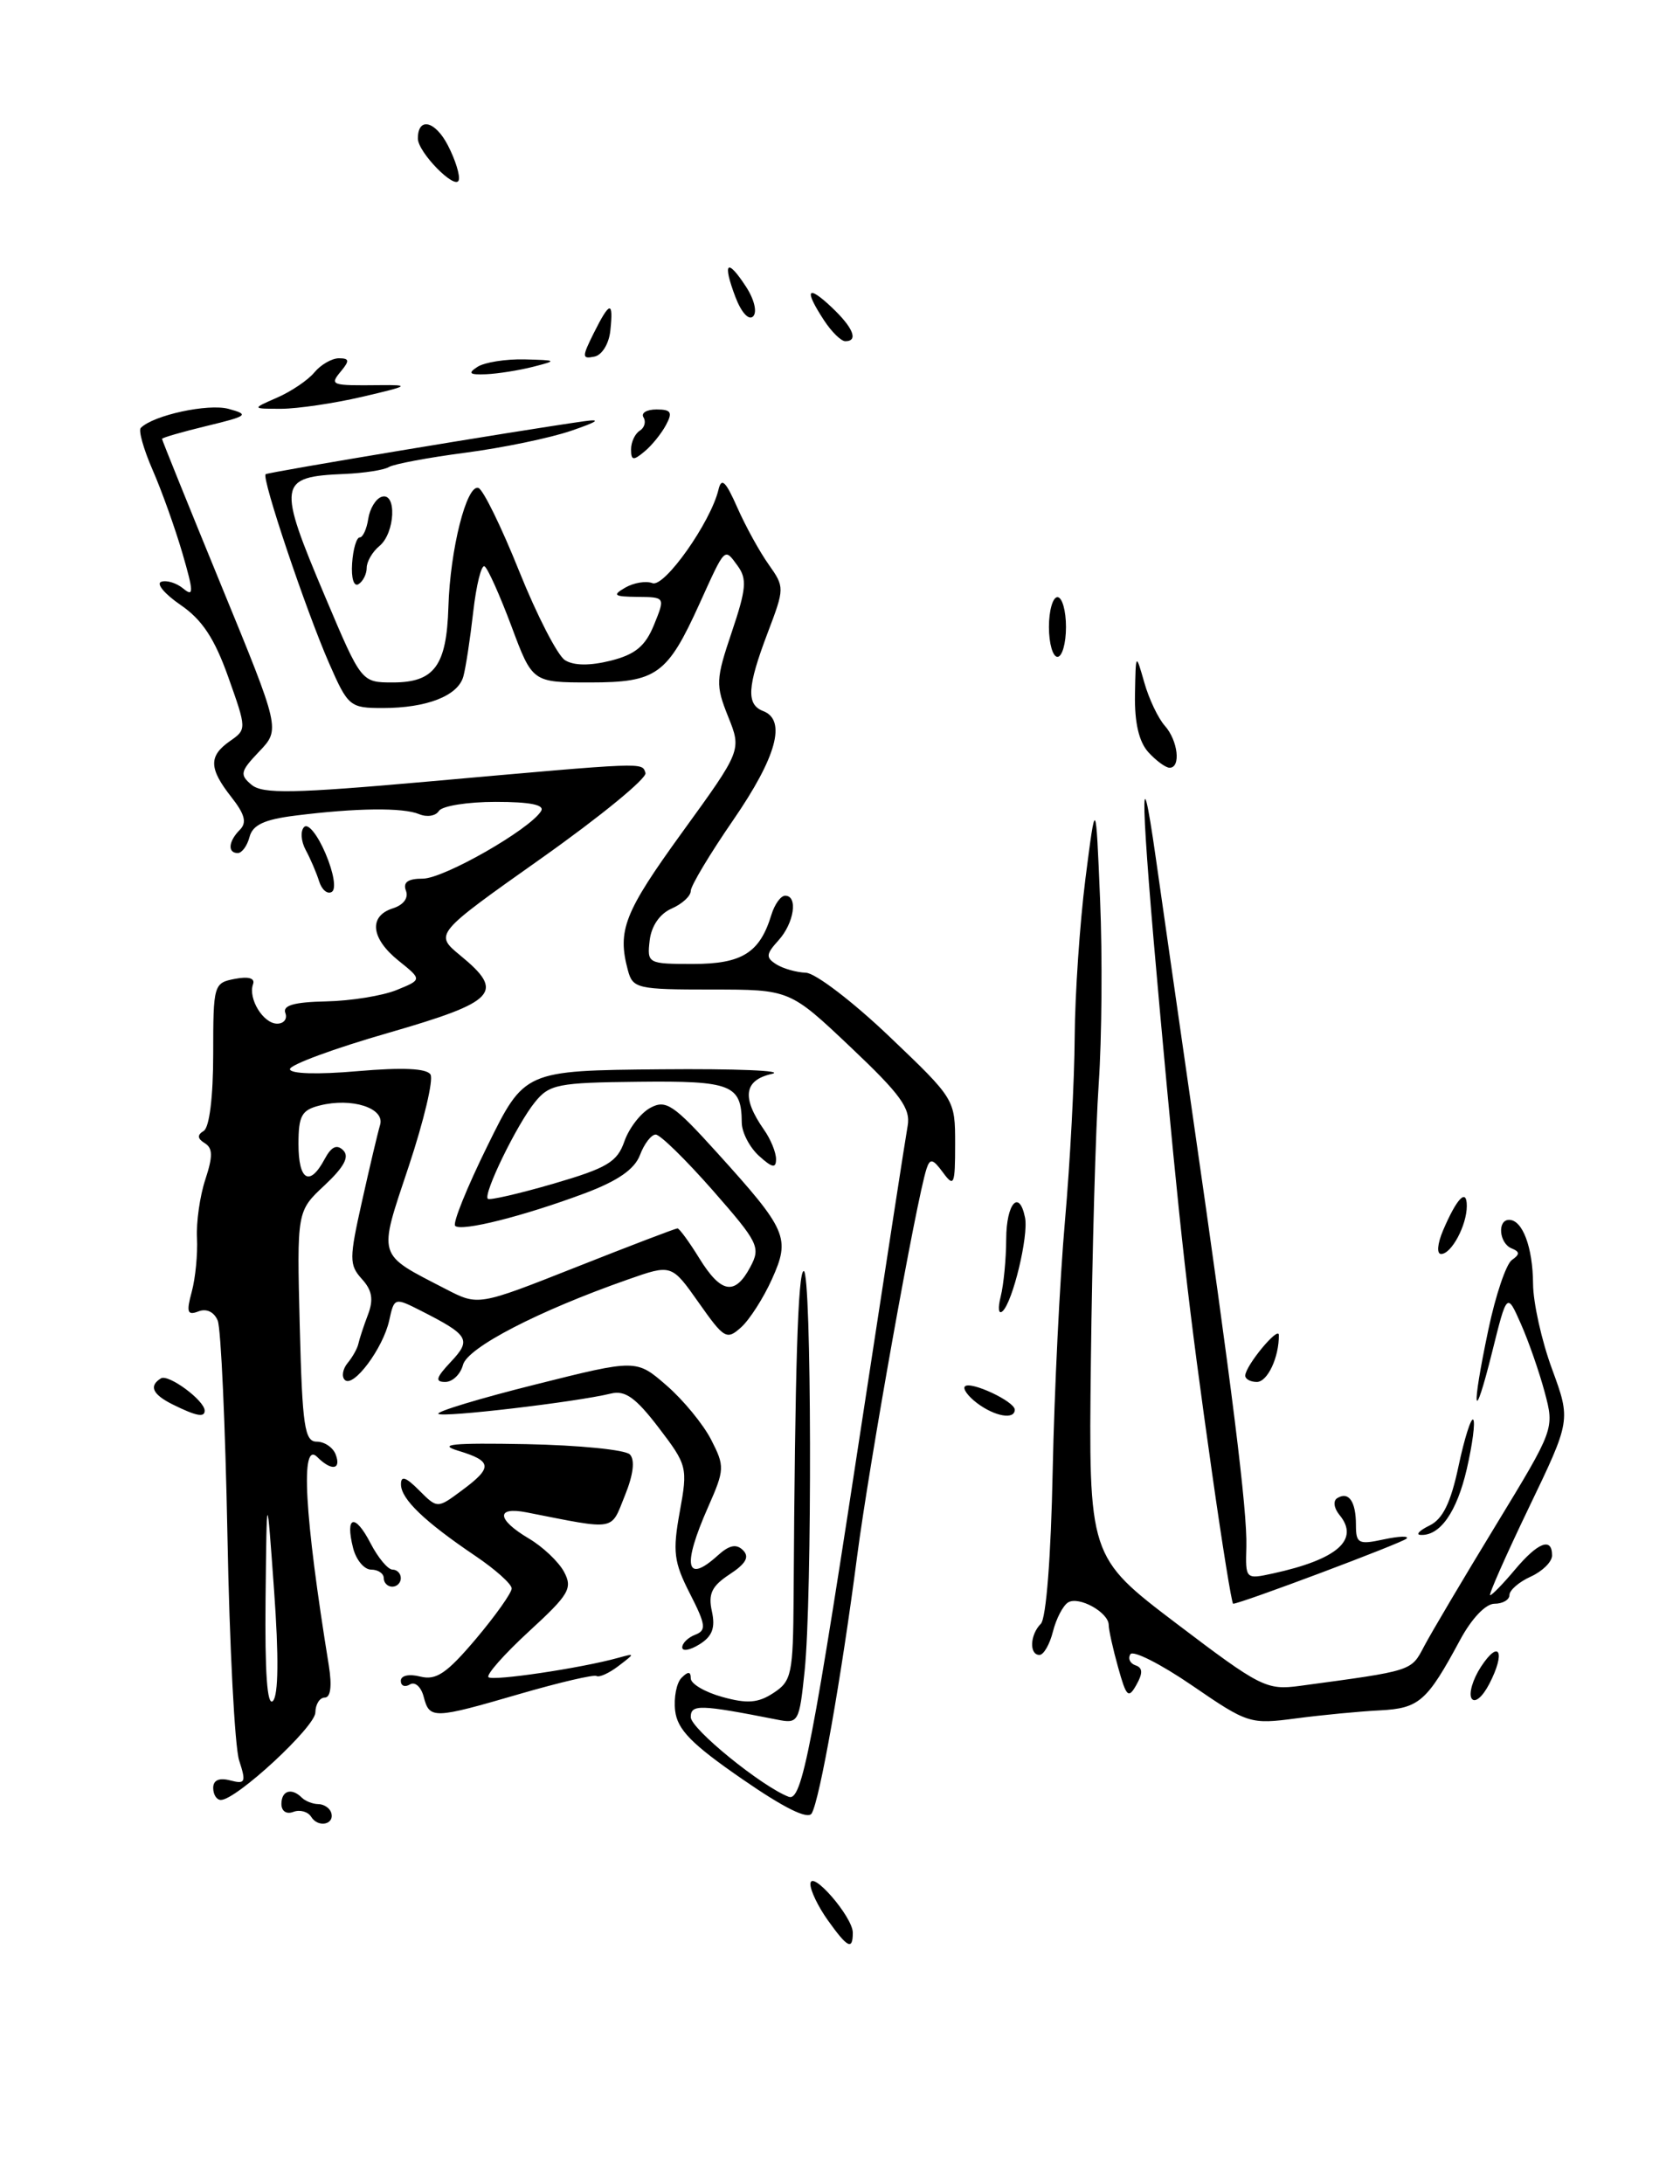 <?xml version="1.0" encoding="UTF-8" standalone="no"?>
<!DOCTYPE svg PUBLIC "-//W3C//DTD SVG 1.1//EN" "http://www.w3.org/Graphics/SVG/1.1/DTD/svg11.dtd" >
<svg xmlns="http://www.w3.org/2000/svg" xmlns:xlink="http://www.w3.org/1999/xlink" version="1.1" viewBox="0 0 197 256">
 <g >
 <path fill="currentColor"
d=" M 52.52 17.04 C 51.02 14.14 49.00 13.69 49.00 16.24 C 49.00 17.85 53.39 22.32 53.79 21.13 C 53.97 20.58 53.40 18.74 52.52 17.04 Z  M 97.07 225.10 C 95.93 223.50 95.01 221.59 95.03 220.85 C 95.07 219.04 100.00 224.70 100.00 226.56 C 100.00 228.66 99.39 228.35 97.07 225.10 Z  M 36.49 212.98 C 36.11 212.37 35.17 212.11 34.40 212.40 C 33.59 212.71 33.00 212.32 33.00 211.47 C 33.00 209.90 34.20 209.53 35.40 210.74 C 35.81 211.14 36.67 211.48 37.32 211.49 C 37.97 211.49 38.65 211.94 38.83 212.47 C 39.29 213.88 37.31 214.31 36.49 212.98 Z  M 87.00 208.53 C 81.10 204.46 79.43 202.75 79.17 200.55 C 78.99 199.01 79.33 197.27 79.92 196.68 C 80.69 195.91 81.00 195.93 81.00 196.75 C 81.00 197.39 82.67 198.37 84.71 198.93 C 87.63 199.74 88.91 199.64 90.71 198.45 C 92.83 197.07 93.00 196.23 93.06 187.23 C 93.22 160.34 93.57 149.00 94.25 149.00 C 95.17 149.00 95.25 187.30 94.35 195.90 C 93.72 201.92 93.63 202.08 91.10 201.58 C 82.06 199.80 81.00 199.77 81.00 201.29 C 81.00 202.66 89.30 209.41 92.48 210.63 C 94.04 211.23 95.22 205.11 101.48 164.00 C 103.96 147.78 106.18 133.38 106.43 132.00 C 106.80 129.94 105.62 128.31 99.74 122.75 C 92.61 116.00 92.61 116.00 83.42 116.00 C 74.74 116.00 74.20 115.88 73.63 113.75 C 72.37 109.06 73.19 106.97 79.98 97.59 C 86.97 87.95 86.97 87.95 85.38 84.00 C 83.90 80.30 83.93 79.67 85.81 74.09 C 87.51 69.05 87.62 67.86 86.49 66.32 C 84.93 64.19 85.08 64.04 82.04 70.74 C 78.25 79.10 77.00 80.00 69.18 80.00 C 62.43 80.00 62.43 80.00 59.97 73.40 C 58.61 69.78 57.20 66.62 56.82 66.39 C 56.45 66.16 55.85 68.57 55.49 71.74 C 55.13 74.91 54.61 78.31 54.33 79.31 C 53.70 81.57 50.05 83.00 44.88 83.00 C 41.03 83.00 40.81 82.82 38.59 77.75 C 35.86 71.51 30.64 55.99 31.15 55.59 C 31.46 55.35 60.79 50.47 68.50 49.38 C 70.57 49.09 70.10 49.43 67.00 50.49 C 64.53 51.34 58.93 52.50 54.57 53.07 C 50.20 53.64 46.17 54.40 45.60 54.75 C 45.03 55.10 42.69 55.46 40.40 55.56 C 32.59 55.89 32.48 56.61 38.19 70.10 C 42.38 80.00 42.38 80.00 46.07 80.00 C 50.94 80.00 52.37 78.04 52.58 71.15 C 52.78 64.41 54.72 56.74 56.10 57.20 C 56.65 57.38 58.80 61.77 60.88 66.96 C 62.96 72.14 65.38 76.84 66.25 77.39 C 67.29 78.04 69.16 78.06 71.61 77.45 C 74.50 76.72 75.67 75.75 76.69 73.25 C 78.01 70.00 78.01 70.00 74.75 69.97 C 71.99 69.94 71.77 69.78 73.31 68.89 C 74.31 68.31 75.74 68.07 76.51 68.36 C 77.91 68.90 83.34 61.22 84.25 57.40 C 84.60 55.93 85.09 56.40 86.46 59.50 C 87.43 61.70 89.09 64.71 90.14 66.18 C 92.01 68.83 92.01 68.94 90.02 74.18 C 87.61 80.53 87.49 82.59 89.50 83.36 C 92.25 84.42 91.05 88.76 86.00 96.10 C 83.25 100.09 81.00 103.84 81.00 104.44 C 81.00 105.04 79.99 105.97 78.75 106.51 C 77.36 107.12 76.38 108.55 76.18 110.25 C 75.87 112.95 75.97 113.00 81.28 113.00 C 87.01 113.00 89.10 111.69 90.45 107.25 C 90.83 106.01 91.55 105.00 92.07 105.00 C 93.60 105.00 93.12 108.21 91.29 110.23 C 89.81 111.86 89.78 112.25 91.04 113.05 C 91.84 113.55 93.40 113.99 94.50 114.03 C 95.60 114.06 99.99 117.41 104.25 121.47 C 112.00 128.86 112.00 128.86 112.00 134.12 C 112.00 138.92 111.87 139.21 110.57 137.44 C 109.39 135.84 109.06 135.76 108.65 137.00 C 107.46 140.62 101.92 171.58 100.50 182.50 C 98.66 196.66 96.13 210.98 95.18 212.58 C 94.73 213.33 91.93 211.94 87.00 208.53 Z  M 25.00 209.59 C 25.00 208.68 25.70 208.37 26.99 208.71 C 28.77 209.17 28.88 208.94 28.04 206.36 C 27.53 204.79 26.91 192.93 26.67 180.00 C 26.42 167.07 25.91 155.74 25.53 154.81 C 25.11 153.79 24.21 153.36 23.27 153.73 C 21.97 154.23 21.83 153.83 22.49 151.41 C 22.92 149.81 23.19 146.99 23.10 145.13 C 23.00 143.28 23.44 140.19 24.08 138.26 C 24.97 135.55 24.96 134.59 24.01 134.01 C 23.14 133.47 23.10 133.05 23.89 132.57 C 24.56 132.15 25.00 128.56 25.00 123.56 C 25.00 115.44 25.06 115.22 27.54 114.75 C 29.15 114.44 29.93 114.67 29.67 115.38 C 29.07 117.06 30.87 120.00 32.50 120.00 C 33.29 120.00 33.72 119.44 33.46 118.75 C 33.12 117.86 34.48 117.47 38.24 117.39 C 41.13 117.33 44.85 116.73 46.50 116.06 C 49.50 114.84 49.50 114.84 46.75 112.63 C 43.48 110.01 43.20 107.39 46.07 106.48 C 47.32 106.08 47.93 105.26 47.60 104.41 C 47.23 103.43 47.82 103.00 49.58 103.00 C 52.03 103.00 62.11 97.25 63.45 95.08 C 63.90 94.35 62.17 94.00 58.12 94.00 C 54.82 94.00 51.82 94.48 51.46 95.07 C 51.09 95.66 50.06 95.82 49.15 95.44 C 47.27 94.65 41.75 94.71 34.63 95.61 C 31.00 96.06 29.63 96.70 29.26 98.11 C 28.99 99.15 28.37 100.00 27.88 100.00 C 26.66 100.00 26.78 98.62 28.13 97.27 C 28.97 96.43 28.71 95.45 27.13 93.44 C 24.49 90.08 24.45 88.63 26.97 86.87 C 28.93 85.51 28.93 85.45 26.77 79.38 C 25.16 74.85 23.71 72.65 21.18 70.92 C 19.30 69.63 18.28 68.41 18.91 68.20 C 19.55 67.98 20.72 68.35 21.51 69.01 C 22.73 70.02 22.71 69.38 21.39 64.85 C 20.53 61.91 18.96 57.52 17.90 55.10 C 16.84 52.67 16.21 50.45 16.51 50.16 C 17.99 48.67 24.41 47.28 26.80 47.93 C 29.27 48.60 29.06 48.77 24.25 49.93 C 21.36 50.63 19.00 51.31 19.00 51.45 C 19.00 51.59 22.12 59.31 25.93 68.60 C 32.87 85.50 32.87 85.50 30.39 88.10 C 28.18 90.42 28.08 90.82 29.50 92.00 C 30.81 93.09 34.41 93.02 50.29 91.61 C 76.02 89.32 75.25 89.35 75.69 90.61 C 75.90 91.21 70.41 95.71 63.50 100.60 C 50.93 109.49 50.93 109.49 53.97 112.00 C 59.25 116.33 58.24 117.41 45.50 121.09 C 39.17 122.91 34.00 124.82 34.00 125.33 C 34.00 125.88 37.21 125.98 41.90 125.57 C 47.21 125.11 50.03 125.24 50.48 125.96 C 50.85 126.56 49.70 131.39 47.94 136.69 C 44.32 147.56 44.11 146.89 52.29 151.12 C 56.08 153.08 56.08 153.08 67.56 148.54 C 73.87 146.04 79.22 144.00 79.44 144.00 C 79.66 144.00 80.81 145.57 82.00 147.50 C 84.55 151.63 86.18 151.91 87.98 148.53 C 89.22 146.21 88.96 145.68 83.57 139.53 C 80.41 135.94 77.41 133.00 76.89 133.00 C 76.37 133.00 75.54 134.08 75.04 135.41 C 74.40 137.08 72.43 138.44 68.56 139.89 C 61.39 142.57 54.08 144.41 53.37 143.70 C 53.06 143.39 54.77 139.17 57.16 134.32 C 61.50 125.50 61.50 125.50 77.50 125.35 C 86.30 125.27 92.15 125.51 90.50 125.89 C 87.23 126.63 86.95 128.66 89.59 132.44 C 90.37 133.54 91.00 135.09 91.00 135.88 C 91.00 136.99 90.56 136.91 89.00 135.50 C 87.90 134.50 86.99 132.75 86.98 131.60 C 86.95 127.15 85.79 126.69 74.88 126.81 C 65.41 126.91 64.42 127.10 62.72 129.21 C 60.62 131.79 56.64 139.97 57.20 140.53 C 57.40 140.73 60.87 139.93 64.90 138.76 C 71.20 136.92 72.38 136.22 73.22 133.79 C 73.77 132.23 75.14 130.46 76.27 129.86 C 78.09 128.88 78.99 129.49 84.09 135.13 C 92.32 144.22 92.70 145.11 90.52 149.95 C 89.53 152.15 87.91 154.68 86.92 155.58 C 85.22 157.12 84.92 156.95 81.93 152.70 C 78.75 148.19 78.75 148.19 73.63 149.99 C 63.13 153.67 54.82 157.97 54.29 160.00 C 54.00 161.10 53.07 162.00 52.21 162.00 C 50.98 162.00 51.12 161.50 52.86 159.65 C 55.31 157.05 55.00 156.52 49.37 153.66 C 46.26 152.08 46.23 152.10 45.64 154.79 C 44.92 158.06 41.42 162.75 40.43 161.76 C 40.03 161.37 40.19 160.47 40.77 159.77 C 41.35 159.07 41.92 158.05 42.03 157.50 C 42.15 156.95 42.65 155.42 43.15 154.11 C 43.82 152.34 43.64 151.25 42.43 149.93 C 40.94 148.27 40.94 147.57 42.45 140.82 C 43.35 136.79 44.30 132.76 44.57 131.87 C 45.16 129.90 41.26 128.64 37.50 129.59 C 35.37 130.12 35.00 130.79 35.00 134.11 C 35.00 138.39 36.31 139.16 38.06 135.89 C 38.85 134.41 39.50 134.10 40.25 134.85 C 41.00 135.60 40.35 136.80 38.06 138.95 C 34.81 141.98 34.81 141.98 35.15 155.49 C 35.45 167.21 35.72 169.00 37.14 169.00 C 38.05 169.00 39.05 169.68 39.36 170.50 C 40.05 172.30 38.87 172.47 37.20 170.80 C 35.21 168.81 35.69 177.57 38.56 195.25 C 38.94 197.65 38.77 199.00 38.08 199.00 C 37.49 199.00 36.99 199.79 36.98 200.75 C 36.96 202.44 27.71 211.00 25.90 211.00 C 25.40 211.00 25.00 210.37 25.00 209.59 Z  M 32.14 186.45 C 31.28 174.50 31.28 174.50 31.14 187.45 C 31.05 196.06 31.33 200.07 32.00 199.40 C 32.65 198.75 32.70 194.22 32.14 186.45 Z  M 139.80 197.59 C 136.12 195.07 132.86 193.42 132.55 193.92 C 132.24 194.42 132.51 195.00 133.15 195.22 C 134.00 195.50 134.03 196.13 133.26 197.50 C 132.32 199.17 132.08 198.94 131.11 195.45 C 130.50 193.28 130.01 191.05 130.01 190.49 C 130.00 189.01 126.50 187.07 125.24 187.85 C 124.65 188.22 123.85 189.75 123.47 191.26 C 123.09 192.77 122.38 194.00 121.89 194.00 C 120.67 194.00 120.77 191.63 122.05 190.35 C 122.68 189.72 123.24 182.42 123.44 172.40 C 123.63 163.10 124.28 149.92 124.88 143.11 C 125.48 136.29 125.99 126.62 126.02 121.61 C 126.05 116.60 126.62 108.22 127.28 103.00 C 128.50 93.50 128.50 93.50 129.00 105.50 C 129.28 112.10 129.20 121.78 128.84 127.00 C 128.48 132.22 128.07 146.85 127.92 159.50 C 127.65 182.50 127.65 182.50 137.98 190.34 C 147.80 197.79 148.52 198.15 152.41 197.63 C 165.75 195.83 165.45 195.92 167.00 192.98 C 167.82 191.42 171.60 185.04 175.39 178.82 C 182.28 167.50 182.28 167.50 181.13 163.19 C 180.49 160.81 179.24 157.21 178.34 155.19 C 176.71 151.50 176.71 151.50 174.97 158.50 C 172.78 167.29 172.49 165.55 174.53 155.86 C 175.37 151.85 176.61 148.19 177.28 147.71 C 178.24 147.04 178.23 146.74 177.25 146.34 C 175.79 145.75 175.55 143.00 176.96 143.00 C 178.54 143.00 179.74 146.22 179.77 150.50 C 179.78 152.70 180.78 157.20 182.00 160.50 C 184.20 166.50 184.20 166.50 179.27 176.75 C 176.56 182.39 174.52 187.00 174.74 187.00 C 174.95 187.00 176.27 185.65 177.65 184.00 C 180.35 180.79 182.00 180.16 182.00 182.34 C 182.00 183.08 180.88 184.19 179.50 184.82 C 178.12 185.44 177.00 186.42 177.00 186.98 C 177.00 187.54 176.21 188.00 175.25 188.00 C 174.21 188.00 172.56 189.74 171.21 192.25 C 167.32 199.47 166.42 200.26 161.79 200.50 C 159.43 200.62 155.02 201.04 151.99 201.44 C 146.60 202.15 146.33 202.07 139.80 197.59 Z  M 49.68 198.90 C 49.38 197.74 48.66 197.10 48.07 197.46 C 47.48 197.82 47.00 197.63 47.00 197.04 C 47.00 196.41 47.96 196.20 49.30 196.54 C 51.15 197.00 52.39 196.16 55.80 192.13 C 58.11 189.39 60.00 186.72 60.00 186.21 C 60.00 185.69 58.09 183.98 55.75 182.40 C 49.78 178.37 47.04 175.74 47.02 174.03 C 47.00 172.95 47.57 173.12 49.14 174.70 C 51.29 176.85 51.29 176.85 54.14 174.73 C 57.80 172.03 57.74 171.28 53.75 170.07 C 51.24 169.31 53.05 169.13 61.70 169.29 C 67.86 169.41 73.34 169.95 73.86 170.50 C 74.48 171.14 74.27 172.88 73.27 175.33 C 71.58 179.52 72.38 179.38 61.75 177.29 C 58.12 176.58 58.25 178.12 61.99 180.34 C 63.64 181.31 65.50 183.07 66.14 184.26 C 67.17 186.19 66.74 186.92 62.02 191.25 C 59.13 193.91 56.99 196.33 57.28 196.61 C 57.76 197.09 68.11 195.56 72.50 194.34 C 74.49 193.79 74.49 193.80 72.51 195.31 C 71.42 196.14 70.27 196.66 69.95 196.47 C 69.64 196.28 65.61 197.22 60.99 198.56 C 50.79 201.53 50.37 201.54 49.68 198.90 Z  M 172.56 199.10 C 172.21 198.53 172.70 196.86 173.66 195.39 C 175.82 192.09 176.58 193.66 174.63 197.41 C 173.83 198.95 172.93 199.69 172.56 199.10 Z  M 80.00 193.12 C 80.00 192.62 80.69 191.95 81.53 191.63 C 82.85 191.12 82.77 190.47 80.90 186.81 C 79.01 183.11 78.86 181.90 79.71 177.22 C 80.66 172.02 80.59 171.75 77.23 167.35 C 74.55 163.85 73.31 162.95 71.64 163.36 C 67.55 164.36 51.87 166.20 51.40 165.74 C 51.14 165.48 56.26 163.93 62.78 162.30 C 74.62 159.33 74.62 159.33 78.17 162.42 C 80.12 164.11 82.47 166.97 83.39 168.77 C 84.99 171.89 84.98 172.26 83.04 176.65 C 79.97 183.59 80.41 185.75 84.19 182.32 C 85.52 181.12 86.35 180.95 87.13 181.73 C 87.91 182.51 87.47 183.30 85.56 184.55 C 83.46 185.93 83.02 186.84 83.48 188.90 C 83.90 190.83 83.52 191.83 82.02 192.76 C 80.91 193.45 80.00 193.61 80.00 193.12 Z  M 142.14 172.75 C 139.31 152.83 138.42 144.94 136.01 118.50 C 133.78 94.00 133.58 86.87 135.52 100.50 C 136.22 105.45 138.16 118.95 139.82 130.50 C 144.50 162.87 146.27 177.15 146.15 181.33 C 146.04 185.13 146.05 185.15 149.27 184.45 C 156.84 182.80 159.47 180.48 157.06 177.58 C 156.41 176.78 156.30 175.93 156.81 175.62 C 158.15 174.79 159.00 176.01 159.00 178.75 C 159.00 180.94 159.29 181.10 162.25 180.46 C 164.04 180.08 165.25 180.03 164.94 180.36 C 164.47 180.86 145.46 188.00 144.60 188.00 C 144.44 188.00 143.33 181.14 142.14 172.75 Z  M 45.00 185.00 C 45.00 184.45 44.33 184.00 43.52 184.00 C 42.70 184.00 41.75 182.85 41.40 181.45 C 40.45 177.68 41.62 177.37 43.45 180.91 C 44.33 182.61 45.49 184.00 46.03 184.00 C 46.56 184.00 47.00 184.45 47.00 185.00 C 47.00 185.55 46.55 186.00 46.00 186.00 C 45.45 186.00 45.00 185.55 45.00 185.00 Z  M 167.63 178.83 C 169.18 178.08 170.12 176.17 171.03 171.87 C 171.72 168.62 172.50 166.16 172.75 166.42 C 173.01 166.68 172.67 169.28 172.00 172.20 C 170.83 177.26 168.85 180.08 166.56 179.93 C 165.98 179.90 166.46 179.40 167.63 178.83 Z  M 20.25 164.64 C 17.88 163.46 17.43 162.47 18.87 161.58 C 19.75 161.04 24.00 164.18 24.00 165.37 C 24.00 166.20 23.00 166.00 20.25 164.64 Z  M 114.57 164.48 C 113.51 163.68 112.87 162.80 113.15 162.52 C 113.80 161.86 118.98 164.28 118.99 165.25 C 119.00 166.46 116.65 166.05 114.57 164.48 Z  M 146.02 161.25 C 146.06 160.07 149.95 155.38 149.96 156.50 C 149.99 159.11 148.63 162.00 147.38 162.00 C 146.62 162.00 146.01 161.66 146.02 161.25 Z  M 117.34 152.00 C 117.69 150.62 117.98 147.59 117.99 145.25 C 118.00 141.06 119.52 139.34 120.20 142.75 C 120.62 144.88 118.77 152.59 117.57 153.70 C 117.09 154.14 116.99 153.38 117.34 152.00 Z  M 169.21 144.25 C 170.83 140.45 172.00 139.24 172.00 141.37 C 172.00 143.64 170.20 147.00 168.99 147.00 C 168.45 147.00 168.55 145.81 169.21 144.25 Z  M 37.42 103.31 C 37.11 102.32 36.40 100.66 35.84 99.63 C 35.29 98.60 35.21 97.39 35.67 96.94 C 36.13 96.48 37.25 97.88 38.17 100.05 C 39.13 102.30 39.45 104.22 38.91 104.55 C 38.40 104.87 37.73 104.31 37.42 103.31 Z  M 134.65 88.17 C 133.55 86.95 133.03 84.70 133.09 81.42 C 133.18 76.50 133.18 76.50 134.18 80.00 C 134.72 81.92 135.81 84.21 136.59 85.08 C 138.13 86.81 138.50 90.00 137.15 90.00 C 136.69 90.00 135.57 89.18 134.65 88.17 Z  M 123.00 73.50 C 123.00 71.58 123.45 70.00 124.00 70.00 C 124.55 70.00 125.00 71.58 125.00 73.50 C 125.00 75.42 124.55 77.00 124.00 77.00 C 123.45 77.00 123.00 75.42 123.00 73.50 Z  M 41.29 66.04 C 41.40 64.37 41.81 63.00 42.18 63.00 C 42.55 63.00 43.00 62.02 43.18 60.83 C 43.36 59.63 44.06 58.47 44.75 58.24 C 46.55 57.65 46.34 62.47 44.50 64.00 C 43.67 64.68 43.00 65.84 43.00 66.56 C 43.00 67.29 42.57 68.15 42.04 68.48 C 41.49 68.82 41.17 67.77 41.29 66.04 Z  M 74.00 52.68 C 74.00 51.82 74.46 50.84 75.02 50.49 C 75.58 50.14 75.77 49.44 75.46 48.93 C 75.14 48.42 75.82 48.00 76.98 48.00 C 78.70 48.00 78.90 48.33 78.09 49.83 C 77.55 50.84 76.41 52.25 75.55 52.95 C 74.26 54.03 74.00 53.98 74.00 52.68 Z  M 32.50 46.61 C 34.15 45.89 36.12 44.56 36.87 43.65 C 37.63 42.74 38.92 42.00 39.74 42.00 C 40.96 42.00 41.01 42.28 40.00 43.50 C 38.62 45.16 38.77 45.21 44.50 45.15 C 48.16 45.11 47.99 45.23 42.50 46.51 C 39.20 47.28 34.92 47.91 33.00 47.92 C 29.50 47.92 29.50 47.92 32.50 46.61 Z  M 56.00 43.00 C 56.83 42.47 59.30 42.08 61.50 42.13 C 65.35 42.23 65.39 42.26 62.50 43.00 C 60.85 43.42 58.38 43.81 57.00 43.87 C 55.04 43.95 54.82 43.76 56.00 43.00 Z  M 69.62 39.06 C 71.51 35.28 71.95 35.21 71.57 38.75 C 71.41 40.30 70.59 41.64 69.68 41.81 C 68.24 42.10 68.23 41.85 69.62 39.06 Z  M 96.62 37.54 C 94.27 33.95 94.64 33.31 97.50 36.00 C 100.05 38.40 100.70 40.00 99.12 40.00 C 98.63 40.00 97.50 38.89 96.62 37.54 Z  M 86.23 34.80 C 84.70 30.75 85.25 30.20 87.46 33.58 C 88.45 35.09 88.81 36.59 88.31 37.09 C 87.80 37.60 86.92 36.62 86.23 34.80 Z "/>
</g>
</svg>